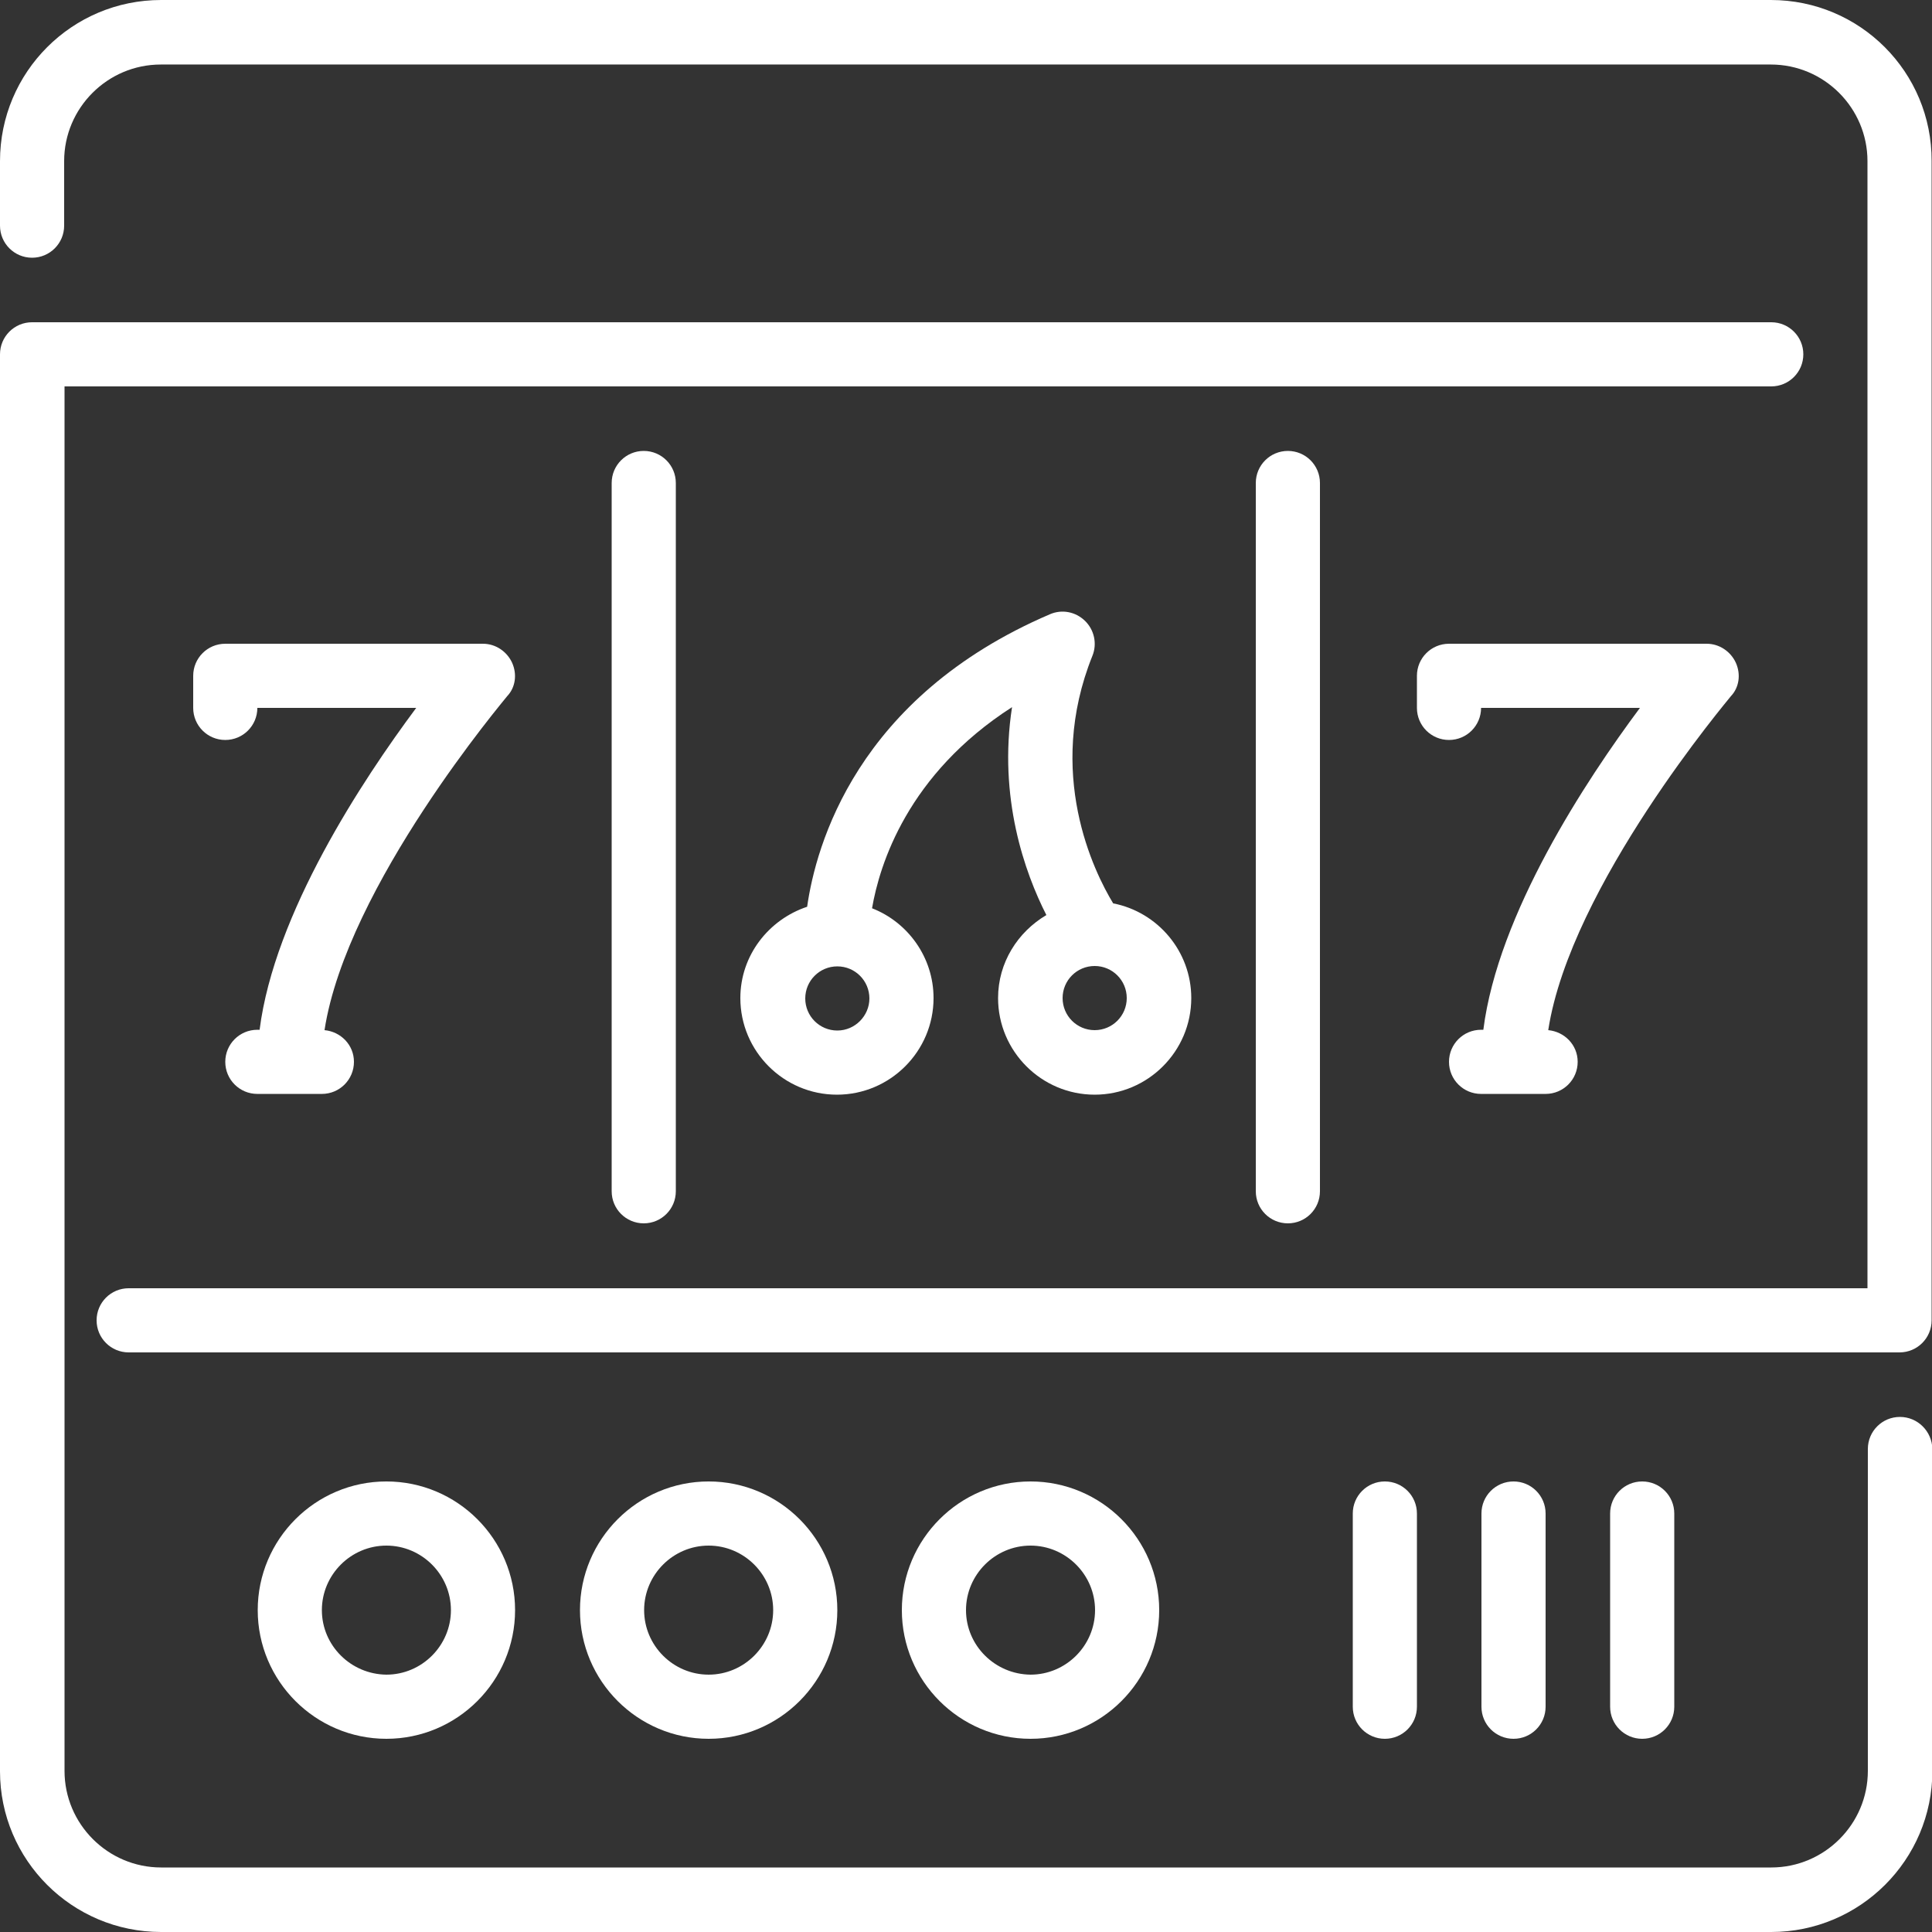 <?xml version="1.0" encoding="utf-8"?>
<!-- Generator: Adobe Illustrator 20.1.0, SVG Export Plug-In . SVG Version: 6.00 Build 0)  -->
<svg version="1.1" id="Layer_1" xmlns="http://www.w3.org/2000/svg" xmlns:xlink="http://www.w3.org/1999/xlink" x="0px" y="0px"
	 viewBox="0 0 512 512" style="enable-background:new 0 0 512 512;" xml:space="preserve">
<rect x="0" y="0" width="512" height="512" fill="#333333" stroke="none"/>
<style type="text/css">
	.st0{fill:#FFFFFF;}
</style>
<g>
	<g>
		<g>
			<path class="st0" d="M332.8,128v187.7c0,4.7,3.8,8.5,8.5,8.5s8.5-3.8,8.5-8.5V128c0-4.7-3.8-8.5-8.5-8.5S332.8,123.3,332.8,128z"
				/>
			<path class="st0" d="M162.1,128v187.7c0,4.7,3.8,8.5,8.5,8.5s8.5-3.8,8.5-8.5V128c0-4.7-3.8-8.5-8.5-8.5S162.1,123.3,162.1,128z"
				/>
			<path class="st0" d="M135.7,175.6c-1.4-3-4.4-5-7.7-5H59.7c-4.7,0-8.5,3.8-8.5,8.5v8.5c0,4.7,3.8,8.5,8.5,8.5s8.5-3.8,8.5-8.5
				h42.1c-14.3,19.2-37.6,54.5-41.5,85.3h-0.6c-4.7,0-8.5,3.8-8.5,8.5s3.8,8.5,8.5,8.5h17.1c4.7,0,8.5-3.8,8.5-8.5
				c0-4.5-3.5-8-7.8-8.4c5.9-38.3,48-87.9,48.4-88.5C136.6,182.2,137.1,178.7,135.7,175.6z"/>
			<path class="st0" d="M264.5,264.5c0,14.1,11.5,25.6,25.6,25.6s25.6-11.5,25.6-25.6c0-12.4-8.9-22.8-20.7-25.1
				c-5.1-8.4-18-34.5-5.5-65.6c1.3-3.2,0.5-6.9-2-9.3c-2.5-2.4-6.1-3.1-9.3-1.7c-51.3,22-62,61.4-64.3,77.5
				c-10.2,3.4-17.7,12.9-17.7,24.2c0,14.1,11.5,25.6,25.6,25.6s25.6-11.5,25.6-25.6c0-10.8-6.8-20.1-16.3-23.8
				c2-11.6,9.4-35.5,37.1-53.3c-3.7,24,3.4,43.9,9.1,55.1C269.7,247,264.5,255.1,264.5,264.5z M290.1,256c4.7,0,8.5,3.8,8.5,8.5
				s-3.8,8.5-8.5,8.5s-8.5-3.8-8.5-8.5S285.4,256,290.1,256z M221.9,273.1c-4.7,0-8.5-3.8-8.5-8.5s3.8-8.5,8.5-8.5
				c4.7,0,8.5,3.8,8.5,8.5C230.4,269.2,226.6,273.1,221.9,273.1z"/>
			<path class="st0" d="M460,175.6c-1.4-3-4.4-5-7.7-5H384c-4.7,0-8.5,3.8-8.5,8.5v8.5c0,4.7,3.8,8.5,8.5,8.5s8.5-3.8,8.5-8.5h42.1
				c-14.3,19.2-37.6,54.5-41.5,85.3h-0.6c-4.7,0-8.5,3.8-8.5,8.5s3.8,8.5,8.5,8.5h17.1c4.7,0,8.5-3.8,8.5-8.5c0-4.5-3.5-8-7.8-8.4
				c5.9-38.3,48-87.9,48.4-88.5C460.9,182.2,461.4,178.7,460,175.6z"/>
			<path class="st0" d="M503.5,375.5c-4.7,0-8.5,3.8-8.5,8.5v85.3c0,14.1-11.5,25.6-25.6,25.6H42.7c-14.1,0-25.6-11.5-25.6-25.6
				V102.4h452.3c4.7,0,8.5-3.8,8.5-8.5s-3.8-8.5-8.5-8.5H8.5c-4.7,0-8.5,3.8-8.5,8.5v375.5C0,492.9,19.1,512,42.7,512h426.7
				c23.5,0,42.7-19.1,42.7-42.7V384C512,379.3,508.2,375.5,503.5,375.5z"/>
			<path class="st0" d="M136.5,426.7c0-18.8-15.3-34.1-34.1-34.1c-18.8,0-34.1,15.3-34.1,34.1s15.3,34.1,34.1,34.1
				S136.5,445.5,136.5,426.7z M85.3,426.7c0-9.4,7.7-17.1,17.1-17.1c9.4,0,17.1,7.7,17.1,17.1s-7.7,17.1-17.1,17.1
				C93,443.7,85.3,436.1,85.3,426.7z"/>
			<path class="st0" d="M443.7,452.3v-51.2c0-4.7-3.8-8.5-8.5-8.5s-8.5,3.8-8.5,8.5v51.2c0,4.7,3.8,8.5,8.5,8.5
				S443.7,457,443.7,452.3z"/>
			<path class="st0" d="M469.3,0H42.7C19.1,0,0,19.1,0,42.7v17.1c0,4.7,3.8,8.5,8.5,8.5s8.5-3.8,8.5-8.5V42.7
				c0-14.1,11.5-25.6,25.6-25.6h426.7c14.1,0,25.6,11.5,25.6,25.6v298.7H34.1c-4.7,0-8.5,3.8-8.5,8.5s3.8,8.5,8.5,8.5h469.3
				c4.7,0,8.5-3.8,8.5-8.5V42.7C512,19.1,492.9,0,469.3,0z"/>
			<path class="st0" d="M409.6,452.3v-51.2c0-4.7-3.8-8.5-8.5-8.5s-8.5,3.8-8.5,8.5v51.2c0,4.7,3.8,8.5,8.5,8.5
				S409.6,457,409.6,452.3z"/>
			<path class="st0" d="M375.5,452.3v-51.2c0-4.7-3.8-8.5-8.5-8.5s-8.5,3.8-8.5,8.5v51.2c0,4.7,3.8,8.5,8.5,8.5
				S375.5,457,375.5,452.3z"/>
			<path class="st0" d="M221.9,426.7c0-18.8-15.3-34.1-34.1-34.1s-34.1,15.3-34.1,34.1s15.3,34.1,34.1,34.1S221.9,445.5,221.9,426.7
				z M170.7,426.7c0-9.4,7.7-17.1,17.1-17.1s17.1,7.7,17.1,17.1s-7.7,17.1-17.1,17.1S170.7,436.1,170.7,426.7z"/>
			<path class="st0" d="M307.2,426.7c0-18.8-15.3-34.1-34.1-34.1c-18.8,0-34.1,15.3-34.1,34.1s15.3,34.1,34.1,34.1
				S307.2,445.5,307.2,426.7z M256,426.7c0-9.4,7.7-17.1,17.1-17.1c9.4,0,17.1,7.7,17.1,17.1s-7.7,17.1-17.1,17.1
				C263.7,443.7,256,436.1,256,426.7z"/>
		</g>
	</g>
</g>
</svg>
